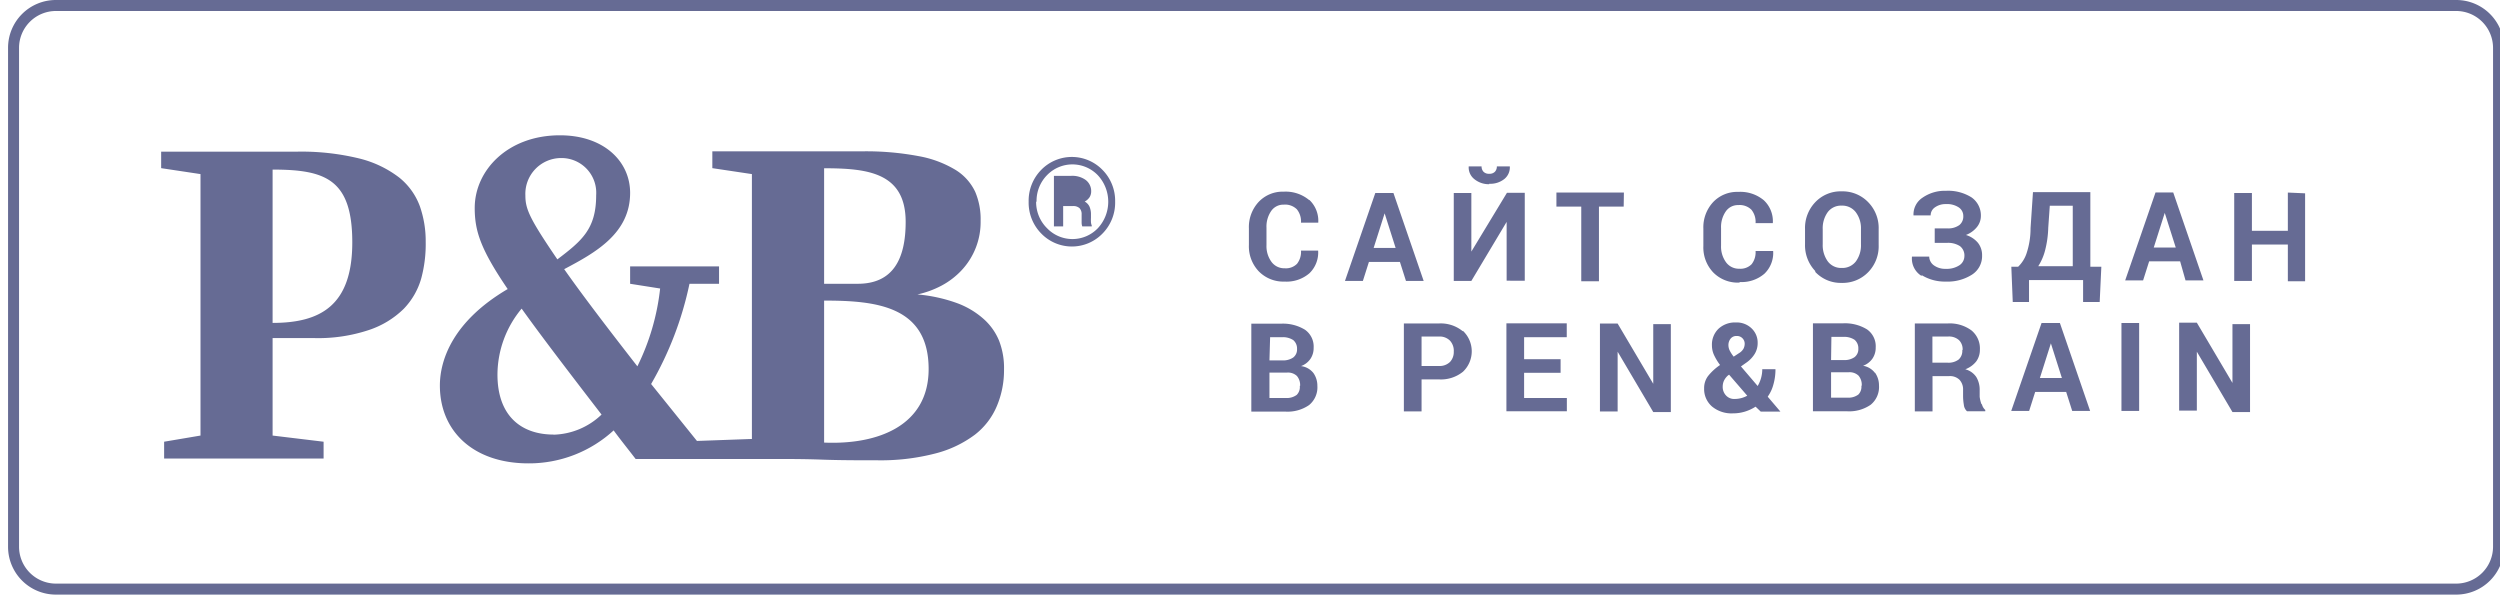 <svg xmlns="http://www.w3.org/2000/svg" viewBox="0 0 226 54.1" width="185" height="44" fill="#666b94">
	<path class="cls-1" d="M222.75,54.1H4.35A4.35,4.35,0,0,1,0,49.75V4.35A4.35,4.35,0,0,1,4.35,0H222.75a4.35,4.35,0,0,1,4.35,4.35v45.4A4.35,4.35,0,0,1,222.75,54.1ZM4.35,1A3.36,3.36,0,0,0,1,4.35v45.4A3.36,3.36,0,0,0,4.35,53.1H222.75a3.36,3.36,0,0,0,3.35-3.35V4.35A3.36,3.36,0,0,0,222.75,1ZM35.61,16.17A9.82,9.82,0,0,0,32,14.43a22.17,22.17,0,0,0-5.78-.63H13.93V15.3l3.58.54V39.63l-3.31.56v1.53H28.71V40.19l-4.64-.56V30.76h3.75a14.58,14.58,0,0,0,5-.73A8.2,8.2,0,0,0,36,28.1a6.56,6.56,0,0,0,1.6-2.79A12,12,0,0,0,38,22a9.59,9.59,0,0,0-.53-3.23A6,6,0,0,0,35.61,16.17ZM24.07,29.38V15.43c4.8,0,7.25.87,7.25,6.63S28.4,29.38,24.07,29.38ZM90.17,31a5.38,5.38,0,0,0-1.43-2,7.57,7.57,0,0,0-2.45-1.44,14.12,14.12,0,0,0-3.55-.77,8.59,8.59,0,0,0,2.19-.8,7,7,0,0,0,1.83-1.4,6.41,6.41,0,0,0,1.73-4.49A6.34,6.34,0,0,0,88,17.46a4.69,4.69,0,0,0-1.79-2,9.84,9.84,0,0,0-3.34-1.25,25.84,25.84,0,0,0-5.19-.44H64.08V15.3l3.6.54v24.1l-5,.18-4.17-5.18A30.81,30.81,0,0,0,62,25.82h2.69V24.24H56.6v1.58l2.73.43a21.16,21.16,0,0,1-2.07,7.08c-3-3.85-5.15-6.69-6.66-8.84,2.84-1.5,6-3.25,6-6.94,0-2.86-2.38-5.24-6.39-5.24-4.76,0-7.75,3.2-7.75,6.61,0,2.09.53,3.75,3,7.38-4.94,2.9-6.17,6.4-6.17,8.78,0,4.18,3.08,7.08,8.06,7.08a11.39,11.39,0,0,0,7.75-3c.62.85,1.32,1.71,2,2.6H69.54c1.39,0,2.9,0,4.53.06s3.29.06,5,.06a19.77,19.77,0,0,0,5.3-.62,10.23,10.23,0,0,0,3.6-1.71,6.44,6.44,0,0,0,2-2.61,8.39,8.39,0,0,0,.65-3.33A6.87,6.87,0,0,0,90.17,31ZM50.34,14.38a3.16,3.16,0,0,1,3.17,3.38c0,3.07-1.29,4.14-3.53,5.84-2.5-3.67-2.91-4.56-2.91-5.8A3.26,3.26,0,0,1,50.34,14.38Zm-.7,25.16c-2.91,0-5.11-1.66-5.11-5.46a9.41,9.41,0,0,1,2.2-6c1.67,2.34,4.05,5.46,7.27,9.64A6.54,6.54,0,0,1,49.63,39.55ZM74.25,15.31c4,0,7.42.41,7.42,4.88,0,3.42-1.18,5.63-4.36,5.63H74.25Zm0,25V27.35c4.67,0,9.51.46,9.51,6.23C83.76,38.7,79.2,40.48,74.25,40.27ZM92.86,18.35A4,4,0,0,1,94,15.46a3.89,3.89,0,0,1,5.58,0,4,4,0,0,1,1.15,2.89,4,4,0,0,1-1.15,2.9,3.88,3.88,0,0,1-5.57,0,4,4,0,0,1-1.15-2.9Zm.68,0a3.35,3.35,0,0,0,1,2.42,3.2,3.2,0,0,0,4.61,0,3.54,3.54,0,0,0,0-4.83,3.21,3.21,0,0,0-4.62,0,3.33,3.33,0,0,0-.95,2.41Zm2.46.4h.88a.83.83,0,0,1,.61.19.78.78,0,0,1,.19.57v.3c0,.15,0,.3,0,.45a1,1,0,0,0,.06.34h.86v-.09a.94.94,0,0,1-.07-.29,3.71,3.71,0,0,1,0-.4v-.3a1.74,1.74,0,0,0-.13-.71,1,1,0,0,0-.44-.47,1.25,1.25,0,0,0,.44-.39,1,1,0,0,0,.15-.54A1.26,1.26,0,0,0,98,16.34,2.09,2.09,0,0,0,96.72,16H95.16V20.6H96V18.76ZM96,18h.71a1.39,1.39,0,0,0,.7-.16.51.51,0,0,0,.29-.47.64.64,0,0,0-.22-.55,1.35,1.35,0,0,0-.76-.16H96Zm22.39.18a2.61,2.61,0,0,1,.82,2.08v0h-1.57a1.75,1.75,0,0,0-.38-1.22,1.52,1.52,0,0,0-1.19-.42,1.34,1.34,0,0,0-1.15.59,2.49,2.49,0,0,0-.42,1.5v1.6a2.42,2.42,0,0,0,.45,1.51,1.44,1.44,0,0,0,1.21.59,1.42,1.42,0,0,0,1.12-.41,1.76,1.76,0,0,0,.36-1.2h1.56v0a2.62,2.62,0,0,1-.79,2.06,3.18,3.18,0,0,1-2.26.76,3.13,3.13,0,0,1-2.35-.93,3.3,3.3,0,0,1-.9-2.4V20.78a3.36,3.36,0,0,1,.88-2.4,3,3,0,0,1,2.29-.94A3.33,3.33,0,0,1,118.39,18.21Zm8.8,7.38-.55-1.73h-2.82l-.55,1.73h-1.63l2.76-8h1.65l2.75,8Zm-.94-3-1-3.15h0l-1,3.15Zm10.1-2.37h0v5.35H138v-8h-1.62l-3.24,5.35h0V17.56h-1.6v8h1.6Zm-1.59-3.47a2.05,2.05,0,0,0,1.39-.44,1.36,1.36,0,0,0,.49-1.14v0h-1.18a.69.69,0,0,1-.17.48.66.66,0,0,1-.52.19.67.67,0,0,1-.53-.19.69.69,0,0,1-.17-.48h-1.17v0a1.35,1.35,0,0,0,.49,1.14A2.07,2.07,0,0,0,134.76,16.76Zm12.26.8h-6.14V18.8h2.26v6.79h1.61V18.8H147Zm10.53,8.14a3.18,3.18,0,0,0,2.26-.76,2.62,2.62,0,0,0,.79-2.06v0H159a1.76,1.76,0,0,1-.36,1.2,1.42,1.42,0,0,1-1.12.41,1.44,1.44,0,0,1-1.21-.59,2.42,2.42,0,0,1-.45-1.51v-1.6a2.49,2.49,0,0,1,.42-1.5,1.34,1.34,0,0,1,1.15-.59,1.52,1.52,0,0,1,1.19.42,1.75,1.75,0,0,1,.38,1.22h1.57v0a2.61,2.61,0,0,0-.82-2.08,3.33,3.33,0,0,0-2.33-.76,3,3,0,0,0-2.29.94,3.36,3.36,0,0,0-.88,2.4v1.59a3.3,3.3,0,0,0,.9,2.4A3.13,3.13,0,0,0,157.55,25.71Zm6.88-1a3.39,3.39,0,0,1-.93-2.44V20.85a3.39,3.39,0,0,1,.92-2.44,3.18,3.18,0,0,1,2.41-1,3.24,3.24,0,0,1,2.43,1,3.36,3.36,0,0,1,.94,2.44V22.3a3.37,3.37,0,0,1-.93,2.44,3.23,3.23,0,0,1-2.43,1A3.19,3.19,0,0,1,164.43,24.74Zm.68-2.44a2.51,2.51,0,0,0,.46,1.56,1.51,1.51,0,0,0,1.27.6,1.54,1.54,0,0,0,1.29-.6,2.48,2.48,0,0,0,.46-1.56V20.85a2.44,2.44,0,0,0-.47-1.54,1.54,1.54,0,0,0-1.29-.6,1.5,1.5,0,0,0-1.27.6,2.5,2.5,0,0,0-.45,1.54Zm9,2.81a4,4,0,0,0,2.19.59,4.13,4.13,0,0,0,2.39-.63,2,2,0,0,0,.92-1.74,1.8,1.8,0,0,0-.38-1.16,2.28,2.28,0,0,0-1.09-.71,2.37,2.37,0,0,0,1-.72,1.6,1.6,0,0,0,.36-1,2,2,0,0,0-.85-1.7,4,4,0,0,0-2.32-.6,3.56,3.56,0,0,0-2.13.62,1.82,1.82,0,0,0-.83,1.62v0h1.56a.88.88,0,0,1,.4-.74,1.65,1.65,0,0,1,1-.29,1.91,1.91,0,0,1,1.17.31.93.93,0,0,1,.4.77,1,1,0,0,1-.36.83,1.74,1.74,0,0,1-1.12.3H175.3V22.1h1.09a2,2,0,0,1,1.2.29,1.07,1.07,0,0,1,.41.93,1,1,0,0,1-.46.82,2.1,2.1,0,0,1-1.24.32,1.74,1.74,0,0,1-1.08-.32,1,1,0,0,1-.42-.79h-1.57v0A1.85,1.85,0,0,0,174.11,25.11Zm15.35-.76h1l-.15,3.21H188.8v-2h-4.92v2h-1.48l-.13-3.21h.62a3,3,0,0,0,.75-1.17,7.21,7.21,0,0,0,.38-2.34l.22-3.28h5.22Zm-1.6-5.55h-2.09l-.14,2a9.25,9.25,0,0,1-.29,2.07,5,5,0,0,1-.62,1.43h3.14Zm9.77,5.06h-2.82l-.55,1.73h-1.63l2.76-8H197l2.75,8h-1.63Zm-.4-1.26-1-3.15h0l-1,3.15Zm10.2-5V21h-3.27V17.56h-1.61v8h1.61V22.25h3.27v3.34H209v-8ZM118.77,33.94a2,2,0,0,1,.36,1.17,2.08,2.08,0,0,1-.76,1.75,3.44,3.44,0,0,1-2.16.59h-3.09v-8h2.71A3.83,3.83,0,0,1,118,30a1.87,1.87,0,0,1,.79,1.65,1.74,1.74,0,0,1-.29,1,1.78,1.78,0,0,1-.86.66A1.7,1.7,0,0,1,118.77,33.94Zm-4-1.15h1.16a1.62,1.62,0,0,0,1-.26.91.91,0,0,0,.35-.77,1,1,0,0,0-.35-.82,1.72,1.72,0,0,0-1-.26h-1.1Zm2.79,2.32a1.28,1.28,0,0,0-.29-.9,1.18,1.18,0,0,0-.9-.31h-1.6v2.31h1.48a1.5,1.5,0,0,0,1-.28A1,1,0,0,0,117.53,35.11Zm14.82-5a2.56,2.56,0,0,1,0,3.71,3.18,3.18,0,0,1-2.18.7h-1.59v2.91H127v-8h3.2A3.16,3.16,0,0,1,132.35,30.13ZM131.54,32a1.36,1.36,0,0,0-.34-1,1.31,1.31,0,0,0-1-.38h-1.59V33.3h1.59a1.34,1.34,0,0,0,1-.37A1.31,1.31,0,0,0,131.54,32Zm6.4,1.92h3.32V32.68h-3.32v-2h3.88V29.42h-5.49v8h5.5V36.21h-3.89Zm11.75,1h0l-3.24-5.48h-1.61v8h1.61V32h0l3.24,5.49h1.6v-8h-1.6Zm10.42,1.18,1.15,1.35v0h-1.79L159,37a3.85,3.85,0,0,1-1,.46,3.63,3.63,0,0,1-1.06.15,2.78,2.78,0,0,1-1.91-.63,2.1,2.1,0,0,1-.71-1.65,1.81,1.81,0,0,1,.36-1.12,4.91,4.91,0,0,1,1.09-1,5,5,0,0,1-.56-.93,2.1,2.1,0,0,1-.18-.85,2,2,0,0,1,.6-1.52,2.21,2.21,0,0,1,1.59-.57,1.94,1.94,0,0,1,1.42.54,1.78,1.78,0,0,1,.55,1.32,1.87,1.87,0,0,1-.27,1,2.65,2.65,0,0,1-.74.78l-.51.36,1.52,1.78a3,3,0,0,0,.42-1.53h1.2a5,5,0,0,1-.19,1.4A3.38,3.38,0,0,1,160.12,36.07Zm-3.58-4.69a1.14,1.14,0,0,0,.12.49,3,3,0,0,0,.36.55l.47-.31a1.14,1.14,0,0,0,.42-.41,1,1,0,0,0,.11-.46.7.7,0,0,0-.2-.49.69.69,0,0,0-.53-.21.67.67,0,0,0-.55.24A.93.93,0,0,0,156.53,31.38ZM158.24,36l-1.65-1.91-.1.07a1.51,1.51,0,0,0-.38.51,1.32,1.32,0,0,0-.1.5,1.12,1.12,0,0,0,.3.81,1,1,0,0,0,.79.32,2.39,2.39,0,0,0,1.15-.3Zm11.63-2.09a2,2,0,0,1,.36,1.17,2.08,2.08,0,0,1-.76,1.75,3.44,3.44,0,0,1-2.16.59h-3.09v-8h2.71a3.83,3.83,0,0,1,2.21.55,1.87,1.87,0,0,1,.79,1.65,1.74,1.74,0,0,1-.29,1,1.78,1.78,0,0,1-.86.66A1.7,1.7,0,0,1,169.87,33.94Zm-4-1.15H167a1.62,1.62,0,0,0,1-.26.91.91,0,0,0,.35-.77,1,1,0,0,0-.35-.82,1.72,1.72,0,0,0-1-.26h-1.1Zm2.79,2.32a1.28,1.28,0,0,0-.29-.9,1.18,1.18,0,0,0-.9-.31h-1.6v2.31h1.48a1.5,1.5,0,0,0,1-.28A1,1,0,0,0,168.63,35.11Zm10.93,1.68a1,1,0,0,0,.31.54v.12h-1.66a.91.91,0,0,1-.29-.59,4.87,4.87,0,0,1-.07-.78v-.57a1.28,1.28,0,0,0-.33-.93,1.24,1.24,0,0,0-.92-.33h-1.53v3.21h-1.61v-8h3a3.33,3.33,0,0,1,2.15.63,2.12,2.12,0,0,1,.77,1.75,1.77,1.77,0,0,1-.33,1.07,2.27,2.27,0,0,1-1,.72,1.73,1.73,0,0,1,1,.7,2.23,2.23,0,0,1,.31,1.21v.59A2.93,2.93,0,0,0,179.56,36.79Zm-1.75-4.93a1.17,1.17,0,0,0-.33-.88,1.35,1.35,0,0,0-1-.33h-1.42V33h1.39a1.52,1.52,0,0,0,1-.29A1.06,1.06,0,0,0,177.81,31.86Zm8.85-2.44,2.75,8h-1.63l-.55-1.73h-2.82l-.55,1.73h-1.63l2.76-8Zm.18,5-1-3.15h0l-1,3.15Zm5.42,3h1.61v-8h-1.61Zm10.1-2.55h0l-3.24-5.48h-1.61v8h1.61V32h0l3.24,5.49h1.6v-8h-1.6Z"/>
</svg>
